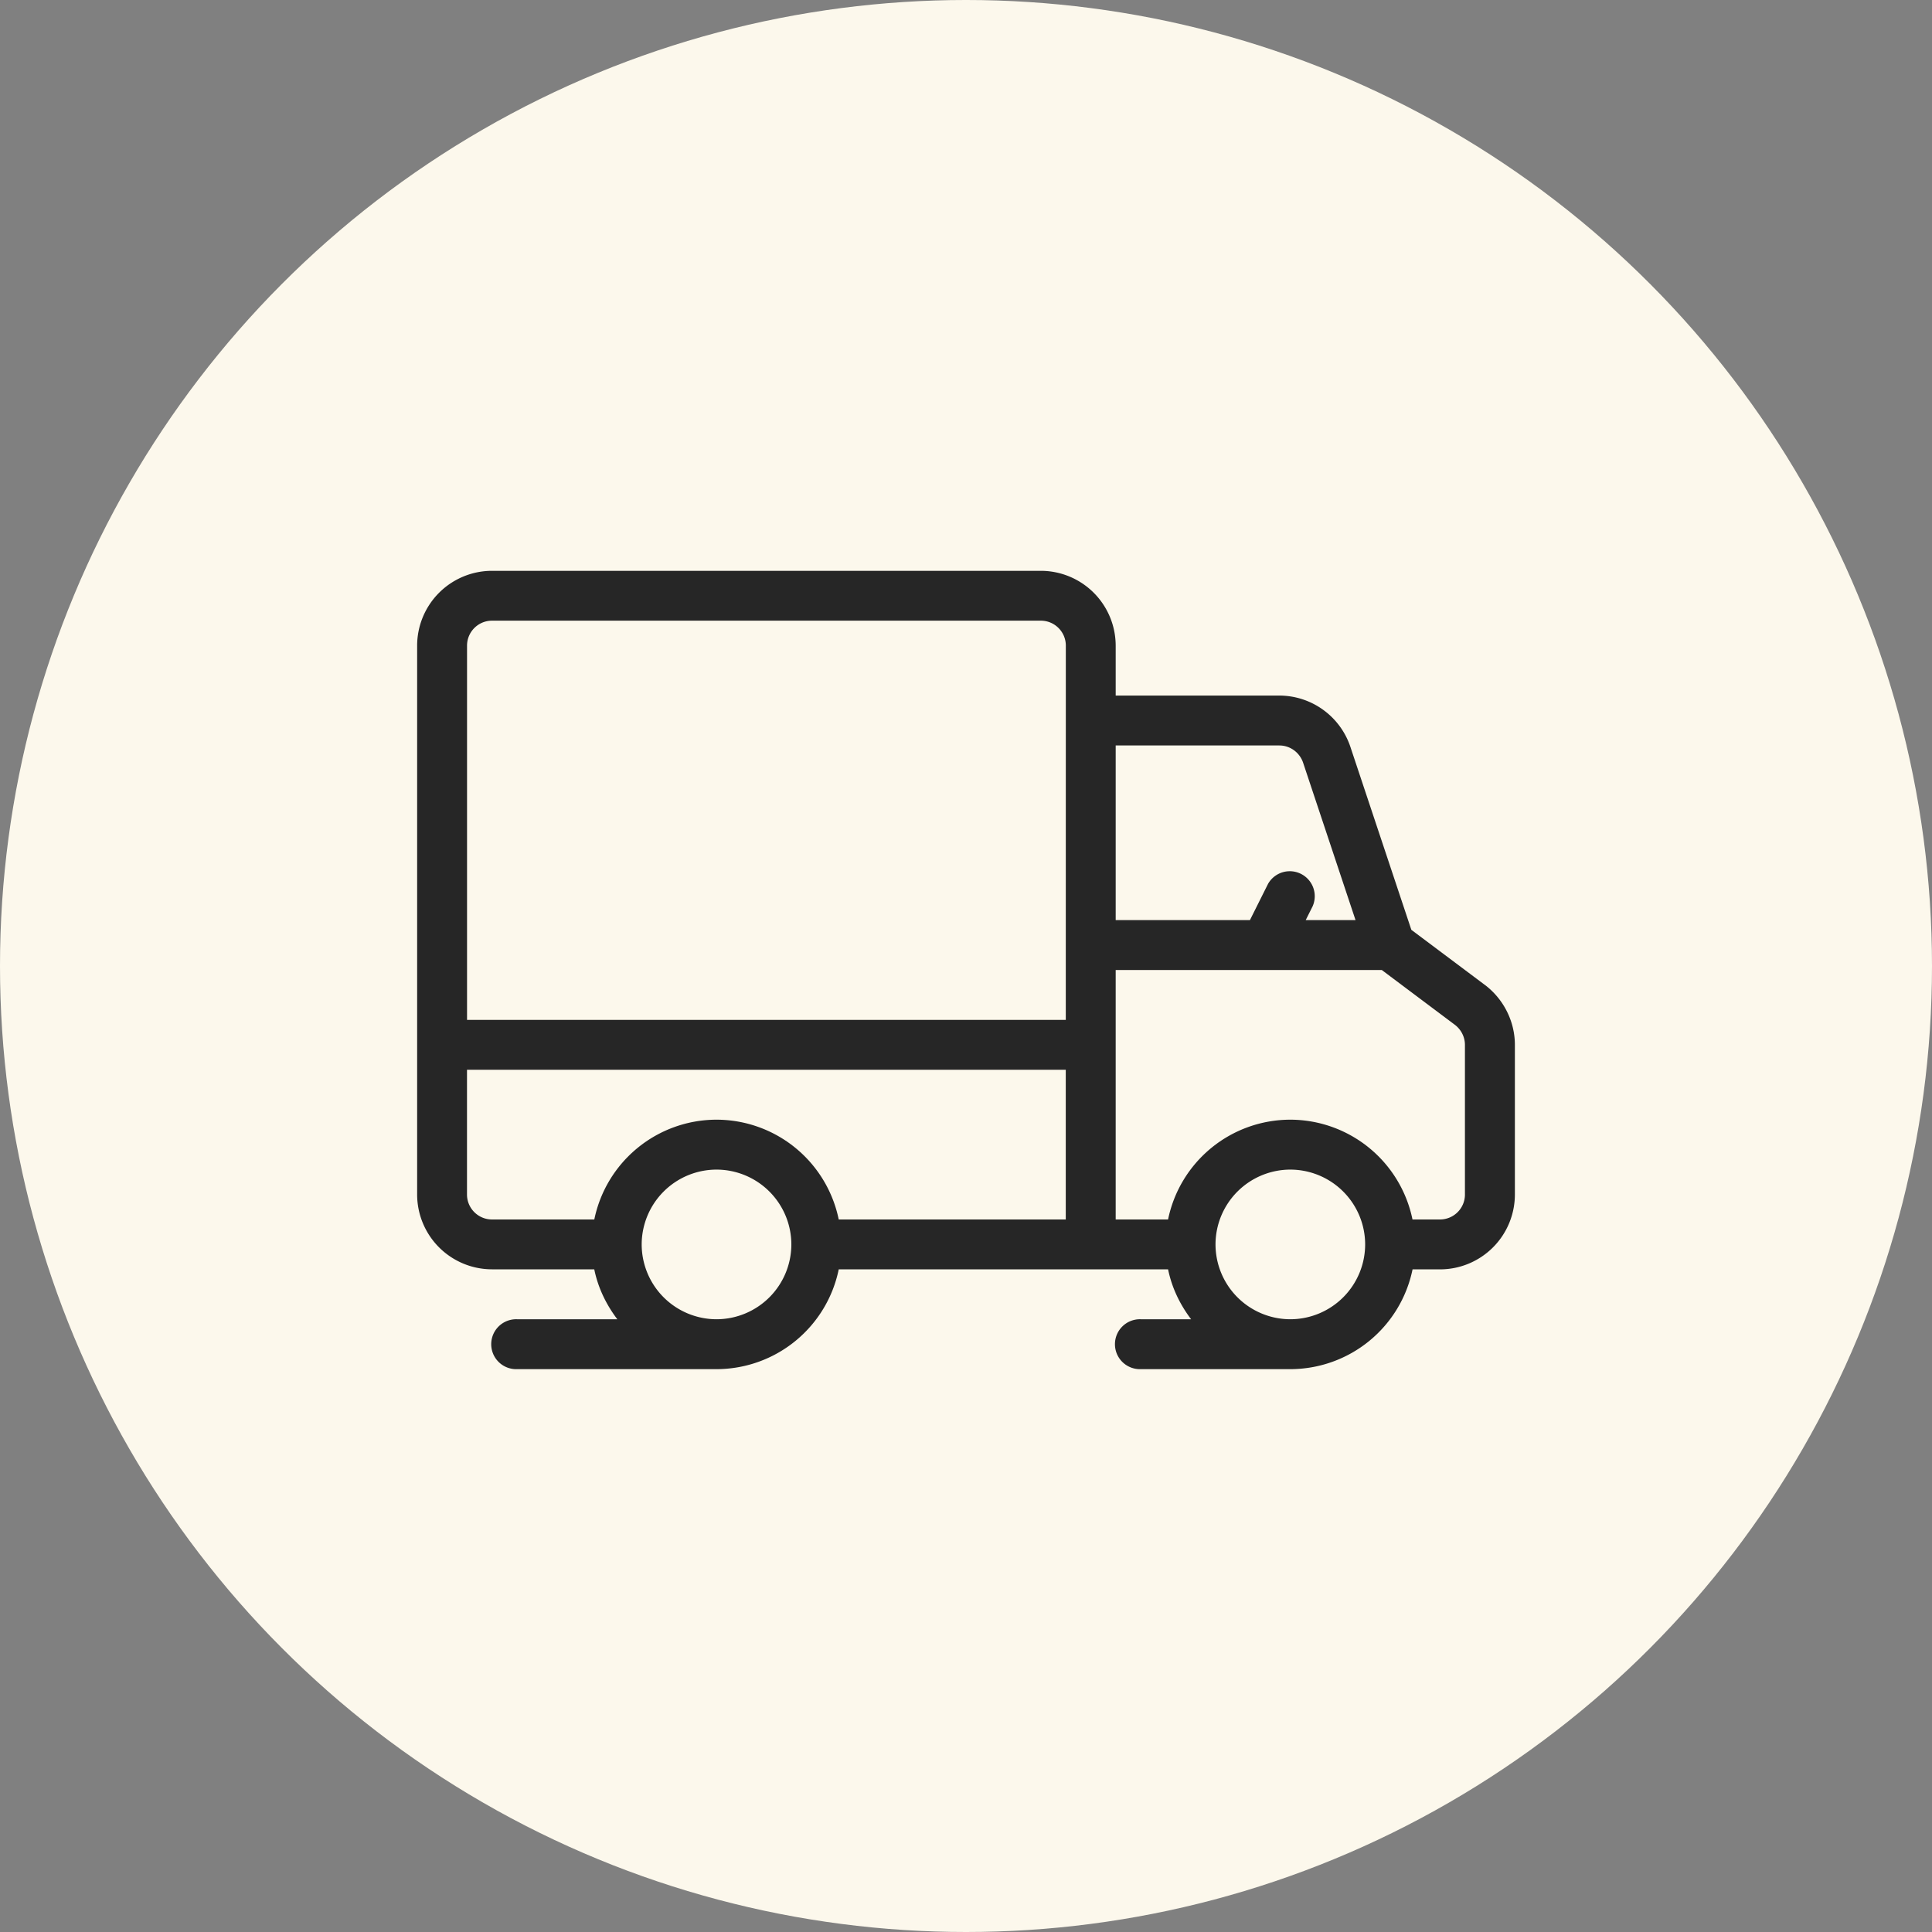 <svg xmlns="http://www.w3.org/2000/svg" width="88" height="88" viewBox="0 0 88 88">
    <rect x="0" y="0" width="88" height="88" fill="#808080" stroke="none"/>
    <g fill="none" fill-rule="evenodd">
        <circle cx="44" cy="44" r="44" fill="#FCF8EC"/>
        <path fill="#262626" d="M67.637 44.864l-3.352-2.512-2.78-8.344a3.422 3.422 0 0 0-3.232-2.326h-7.455v-2.274A3.413 3.413 0 0 0 47.41 26H22.408A3.413 3.413 0 0 0 19 29.408v25a3.413 3.413 0 0 0 3.408 3.408h4.66c.172.844.547 1.61 1.05 2.274h-4.573a1.137 1.137 0 1 0 0 2.273h9.092a5.69 5.69 0 0 0 5.566-4.545h15.002c.172.844.547 1.61 1.05 2.274l-2.3-.002a1.137 1.137 0 1 0 0 2.273h6.819a5.69 5.69 0 0 0 5.566-4.545h1.252a3.413 3.413 0 0 0 3.409-3.408v-6.818c0-1.06-.506-2.078-1.364-2.729zm-35 15.226a3.413 3.413 0 0 1-3.409-3.408 3.413 3.413 0 0 1 3.409-3.408 3.413 3.413 0 0 1 3.408 3.408 3.413 3.413 0 0 1-3.408 3.408zm15.908-4.545H38.203A5.691 5.691 0 0 0 32.636 51a5.69 5.69 0 0 0-5.566 4.545h-4.662c-.627 0-1.137-.51-1.137-1.137v-5.681h27.273v6.818zm0-9.09H21.273V29.408c0-.627.51-1.137 1.137-1.137h25c.627 0 1.137.51 1.137 1.137l-.002 17.047zm2.273-12.5h7.455c.488 0 .922.317 1.08.78l2.389 7.173h-2.268l.315-.629a1.138 1.138 0 0 0-2.033-1.017l-.823 1.646h-6.115v-7.953zm7.955 26.135a3.413 3.413 0 0 1-3.408-3.408 3.413 3.413 0 0 1 3.408-3.408 3.413 3.413 0 0 1 3.408 3.408 3.413 3.413 0 0 1-3.408 3.408zm7.953-5.681c0 .627-.51 1.136-1.137 1.136h-1.252A5.691 5.691 0 0 0 58.771 51a5.69 5.69 0 0 0-5.567 4.545h-2.386V44.182h12.12l3.329 2.496c.289.219.459.56.459.912v6.819z"/>
    </g>
</svg>
